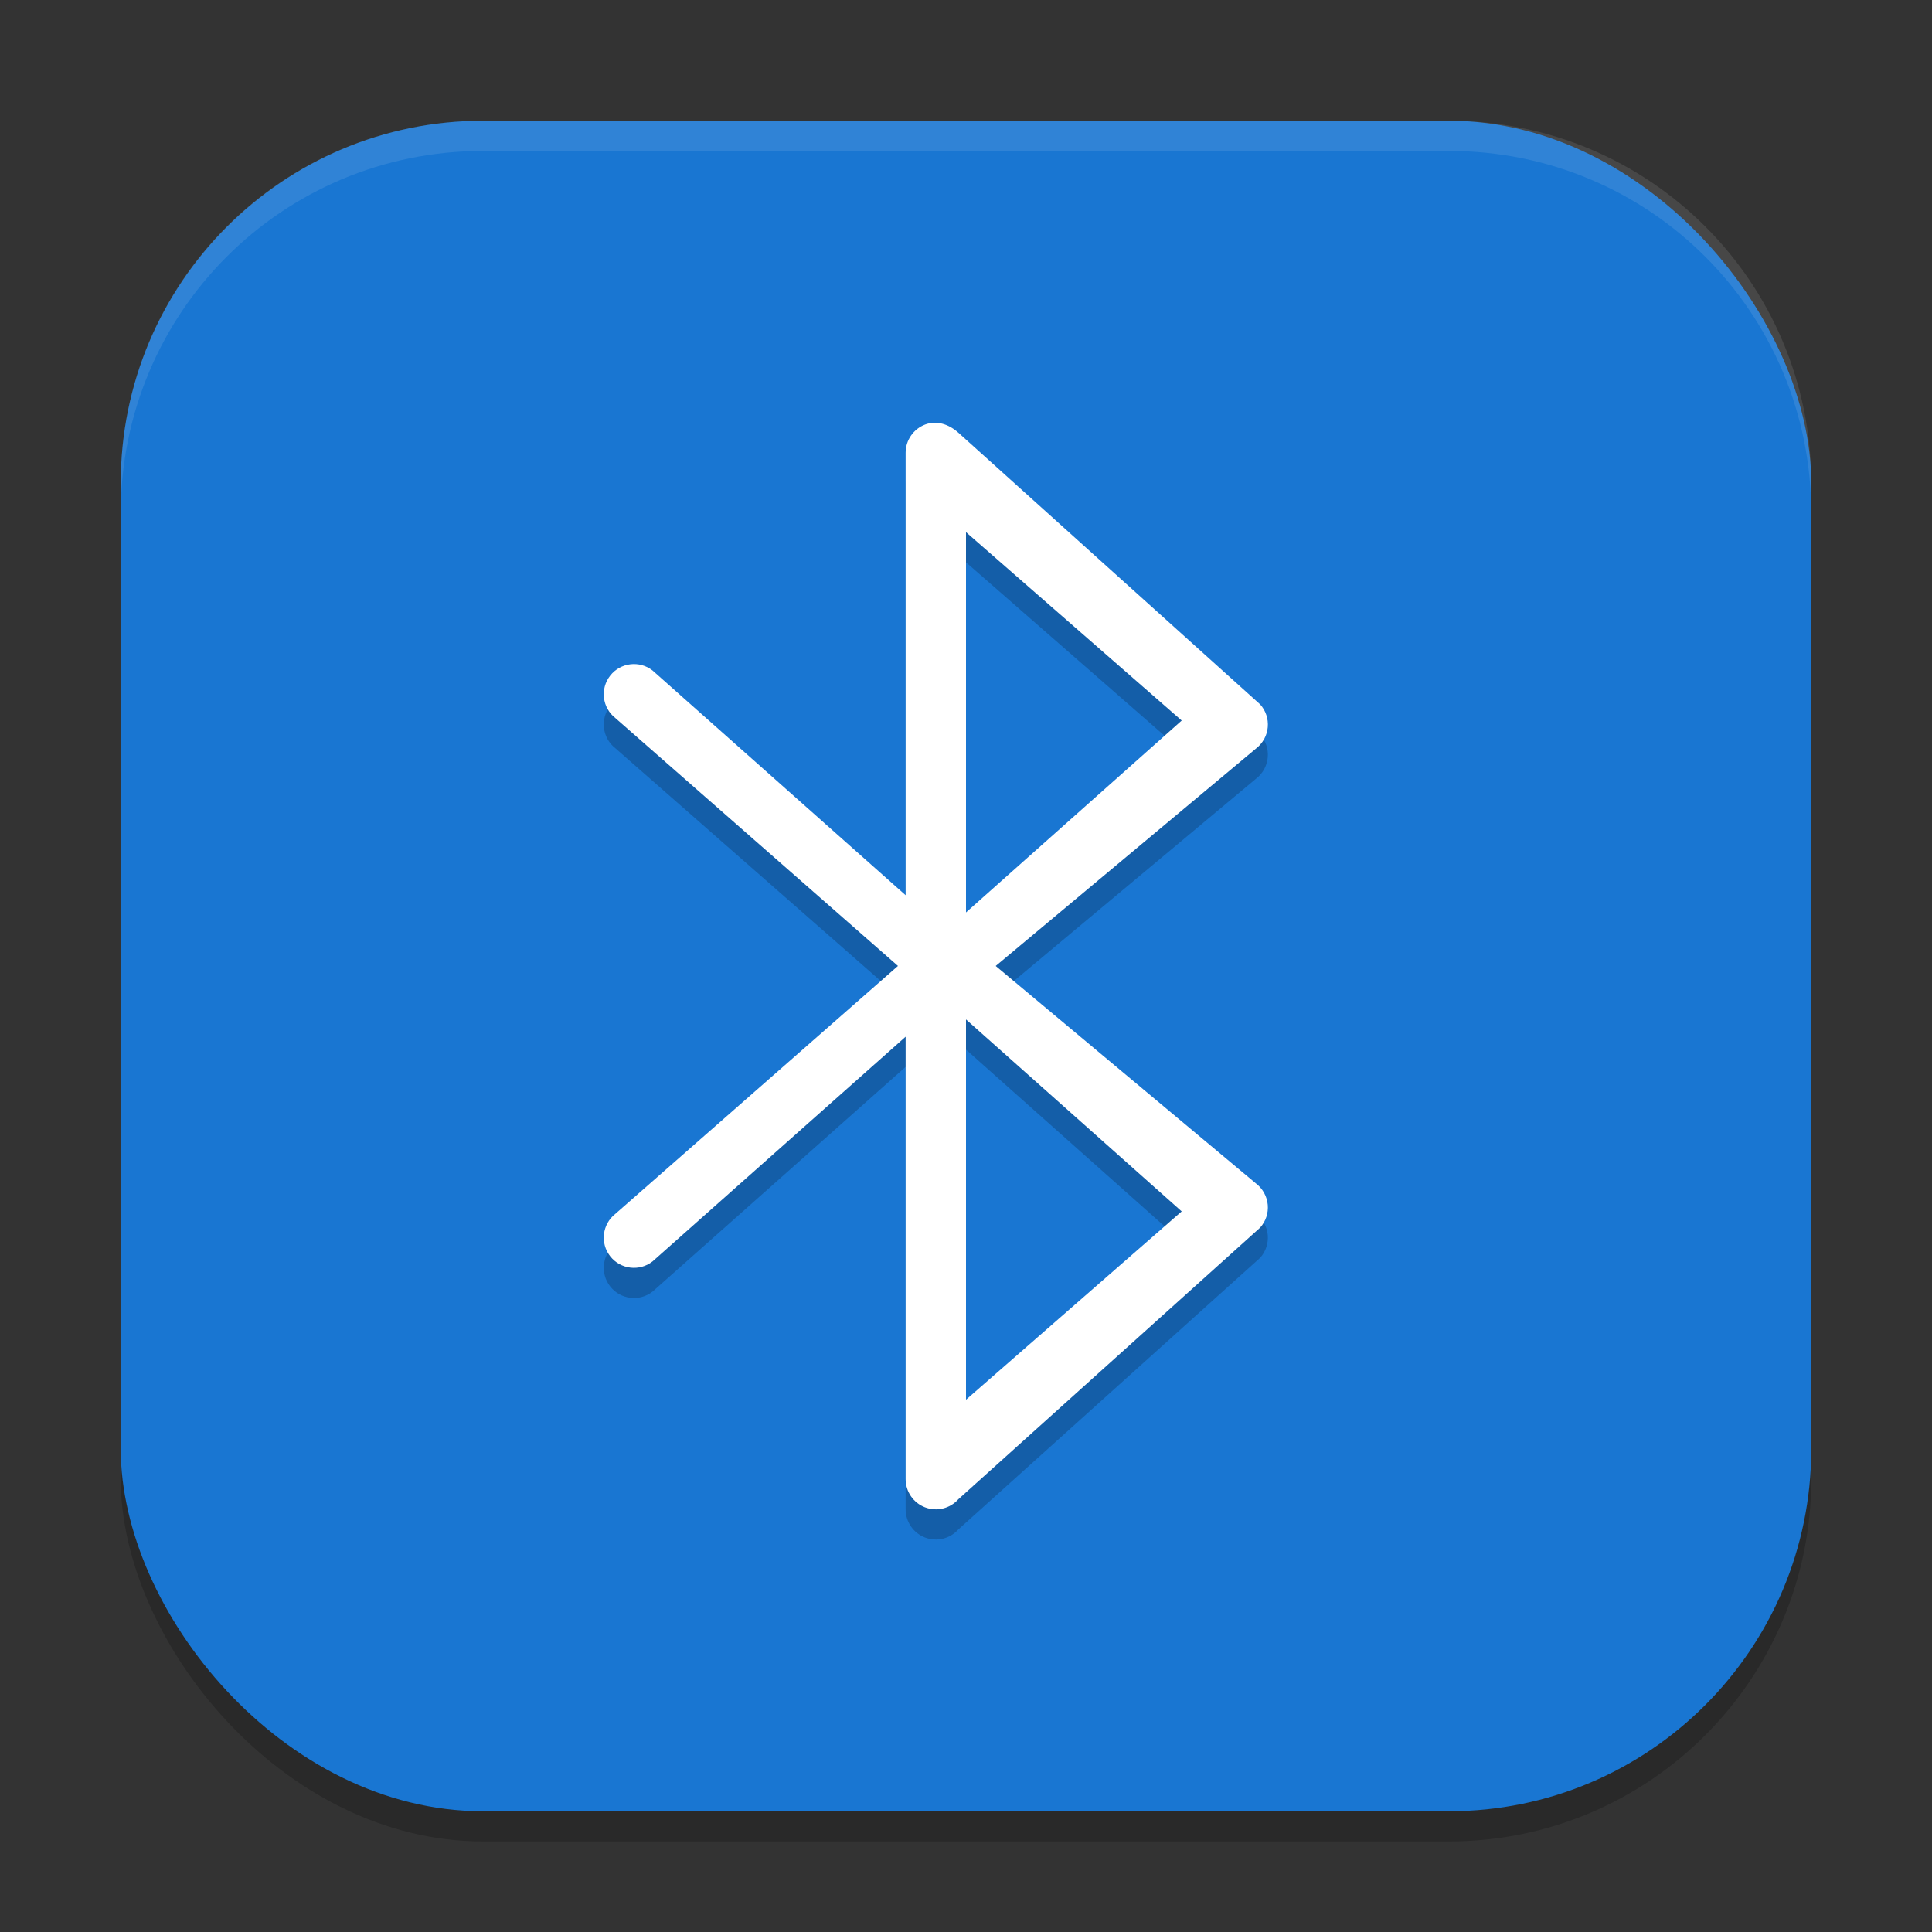 <?xml version="1.0" encoding="UTF-8" standalone="no"?>
<!-- Created with Inkscape (http://www.inkscape.org/) -->

<svg
   width="64"
   height="64"
   viewBox="0 0 64 64"
   version="1.1"
   id="svg5"
   inkscape:version="1.2.2 (1:1.2.2+202305151914+b0a8486541)"
   sodipodi:docname="preferences-system-bluetooth.svg"
   xmlns:inkscape="http://www.inkscape.org/namespaces/inkscape"
   xmlns:sodipodi="http://sodipodi.sourceforge.net/DTD/sodipodi-0.dtd"
   xmlns="http://www.w3.org/2000/svg"
   xmlns:svg="http://www.w3.org/2000/svg">
  <rect x="0" y="0" width="64" height="64" fill="#333333" stroke="none"/>
  <sodipodi:namedview
     id="namedview7"
     pagecolor="#ffffff"
     bordercolor="#000000"
     borderopacity="0.25"
     inkscape:showpageshadow="2"
     inkscape:pageopacity="0.0"
     inkscape:pagecheckerboard="0"
     inkscape:deskcolor="#d1d1d1"
     inkscape:document-units="px"
     showgrid="false"
     inkscape:zoom="12.59375"
     inkscape:cx="31.960298"
     inkscape:cy="32"
     inkscape:window-width="1920"
     inkscape:window-height="1008"
     inkscape:window-x="0"
     inkscape:window-y="0"
     inkscape:window-maximized="1"
     inkscape:current-layer="svg5" />
  <defs
     id="defs2" />
  <rect
     style="opacity:0.2;fill:#000000;stroke-width:4;stroke-linecap:square"
     id="rect234"
     width="56"
     height="56"
     x="4"
     y="5"
     ry="12" />
  <rect
     style="fill:#1976d2;stroke-width:4;stroke-linecap:square;fill-opacity:1"
     id="rect396"
     width="56"
     height="56"
     x="4"
     y="4"
     ry="12" />
  <path
     d="m 30.645,15.064 c -0.388,0.148 -0.645,0.52 -0.645,0.935 v 14.656 l -8.382,-7.443 c -0.434,-0.341 -1.063,-0.266 -1.404,0.169 -0.341,0.434 -0.266,1.063 0.169,1.404 l 9.363,8.213 -9.363,8.214 c -0.434,0.341 -0.51,0.97 -0.169,1.404 0.341,0.434 0.97,0.51 1.404,0.169 l 8.382,-7.443 V 49.998 c 0,0.415 0.257,0.787 0.645,0.935 0.388,0.148 0.827,0.04 1.103,-0.27 l 9.999,-8.999 c 0.183,-0.206 0.273,-0.479 0.249,-0.753 -0.025,-0.275 -0.161,-0.527 -0.378,-0.697 l -8.634,-7.215 8.634,-7.212 c 0.217,-0.17 0.354,-0.423 0.378,-0.697 0.025,-0.275 -0.065,-0.547 -0.249,-0.753 L 31.747,15.334 c -0.309,-0.278 -0.715,-0.418 -1.103,-0.27 z m 1.355,19.706 7.145,6.359 -7.145,6.239 z m 0,-3.544 V 18.628 l 7.145,6.241 z"
     style="opacity:0.2;fill:#000000;stroke-width:2"
     id="path295" />
  <path
     d="m 30.645,14.064 c -0.388,0.148 -0.645,0.52 -0.645,0.935 v 14.656 l -8.382,-7.443 c -0.434,-0.341 -1.063,-0.266 -1.404,0.169 -0.341,0.434 -0.266,1.063 0.169,1.404 l 9.363,8.213 -9.363,8.214 c -0.434,0.341 -0.51,0.97 -0.169,1.404 0.341,0.434 0.97,0.51 1.404,0.169 l 8.382,-7.443 V 48.998 c 0,0.415 0.257,0.787 0.645,0.935 0.388,0.148 0.827,0.04 1.103,-0.27 l 9.999,-8.999 c 0.183,-0.206 0.273,-0.479 0.249,-0.753 -0.025,-0.275 -0.161,-0.527 -0.378,-0.697 l -8.634,-7.215 8.634,-7.212 c 0.217,-0.17 0.354,-0.423 0.378,-0.697 0.025,-0.275 -0.065,-0.547 -0.249,-0.753 L 31.747,14.334 c -0.309,-0.278 -0.715,-0.418 -1.103,-0.27 z m 1.355,19.706 7.145,6.359 -7.145,6.239 z m 0,-3.544 V 17.628 l 7.145,6.241 z"
     id="path346"
     sodipodi:nodetypes="csccsccccccssccccccscscccccccccc"
     style="fill:#ffffff;stroke-width:2" />
  <path
     d="M 16,4 C 9.352,4 4,9.352 4,16 v 1 C 4,10.352 9.352,5 16,5 h 32 c 6.648,0 12,5.352 12,12 V 16 C 60,9.352 54.648,4 48,4 Z"
     style="opacity:0.1;fill:#ffffff;stroke-width:4;stroke-linecap:square"
     id="path1040" />
</svg>
